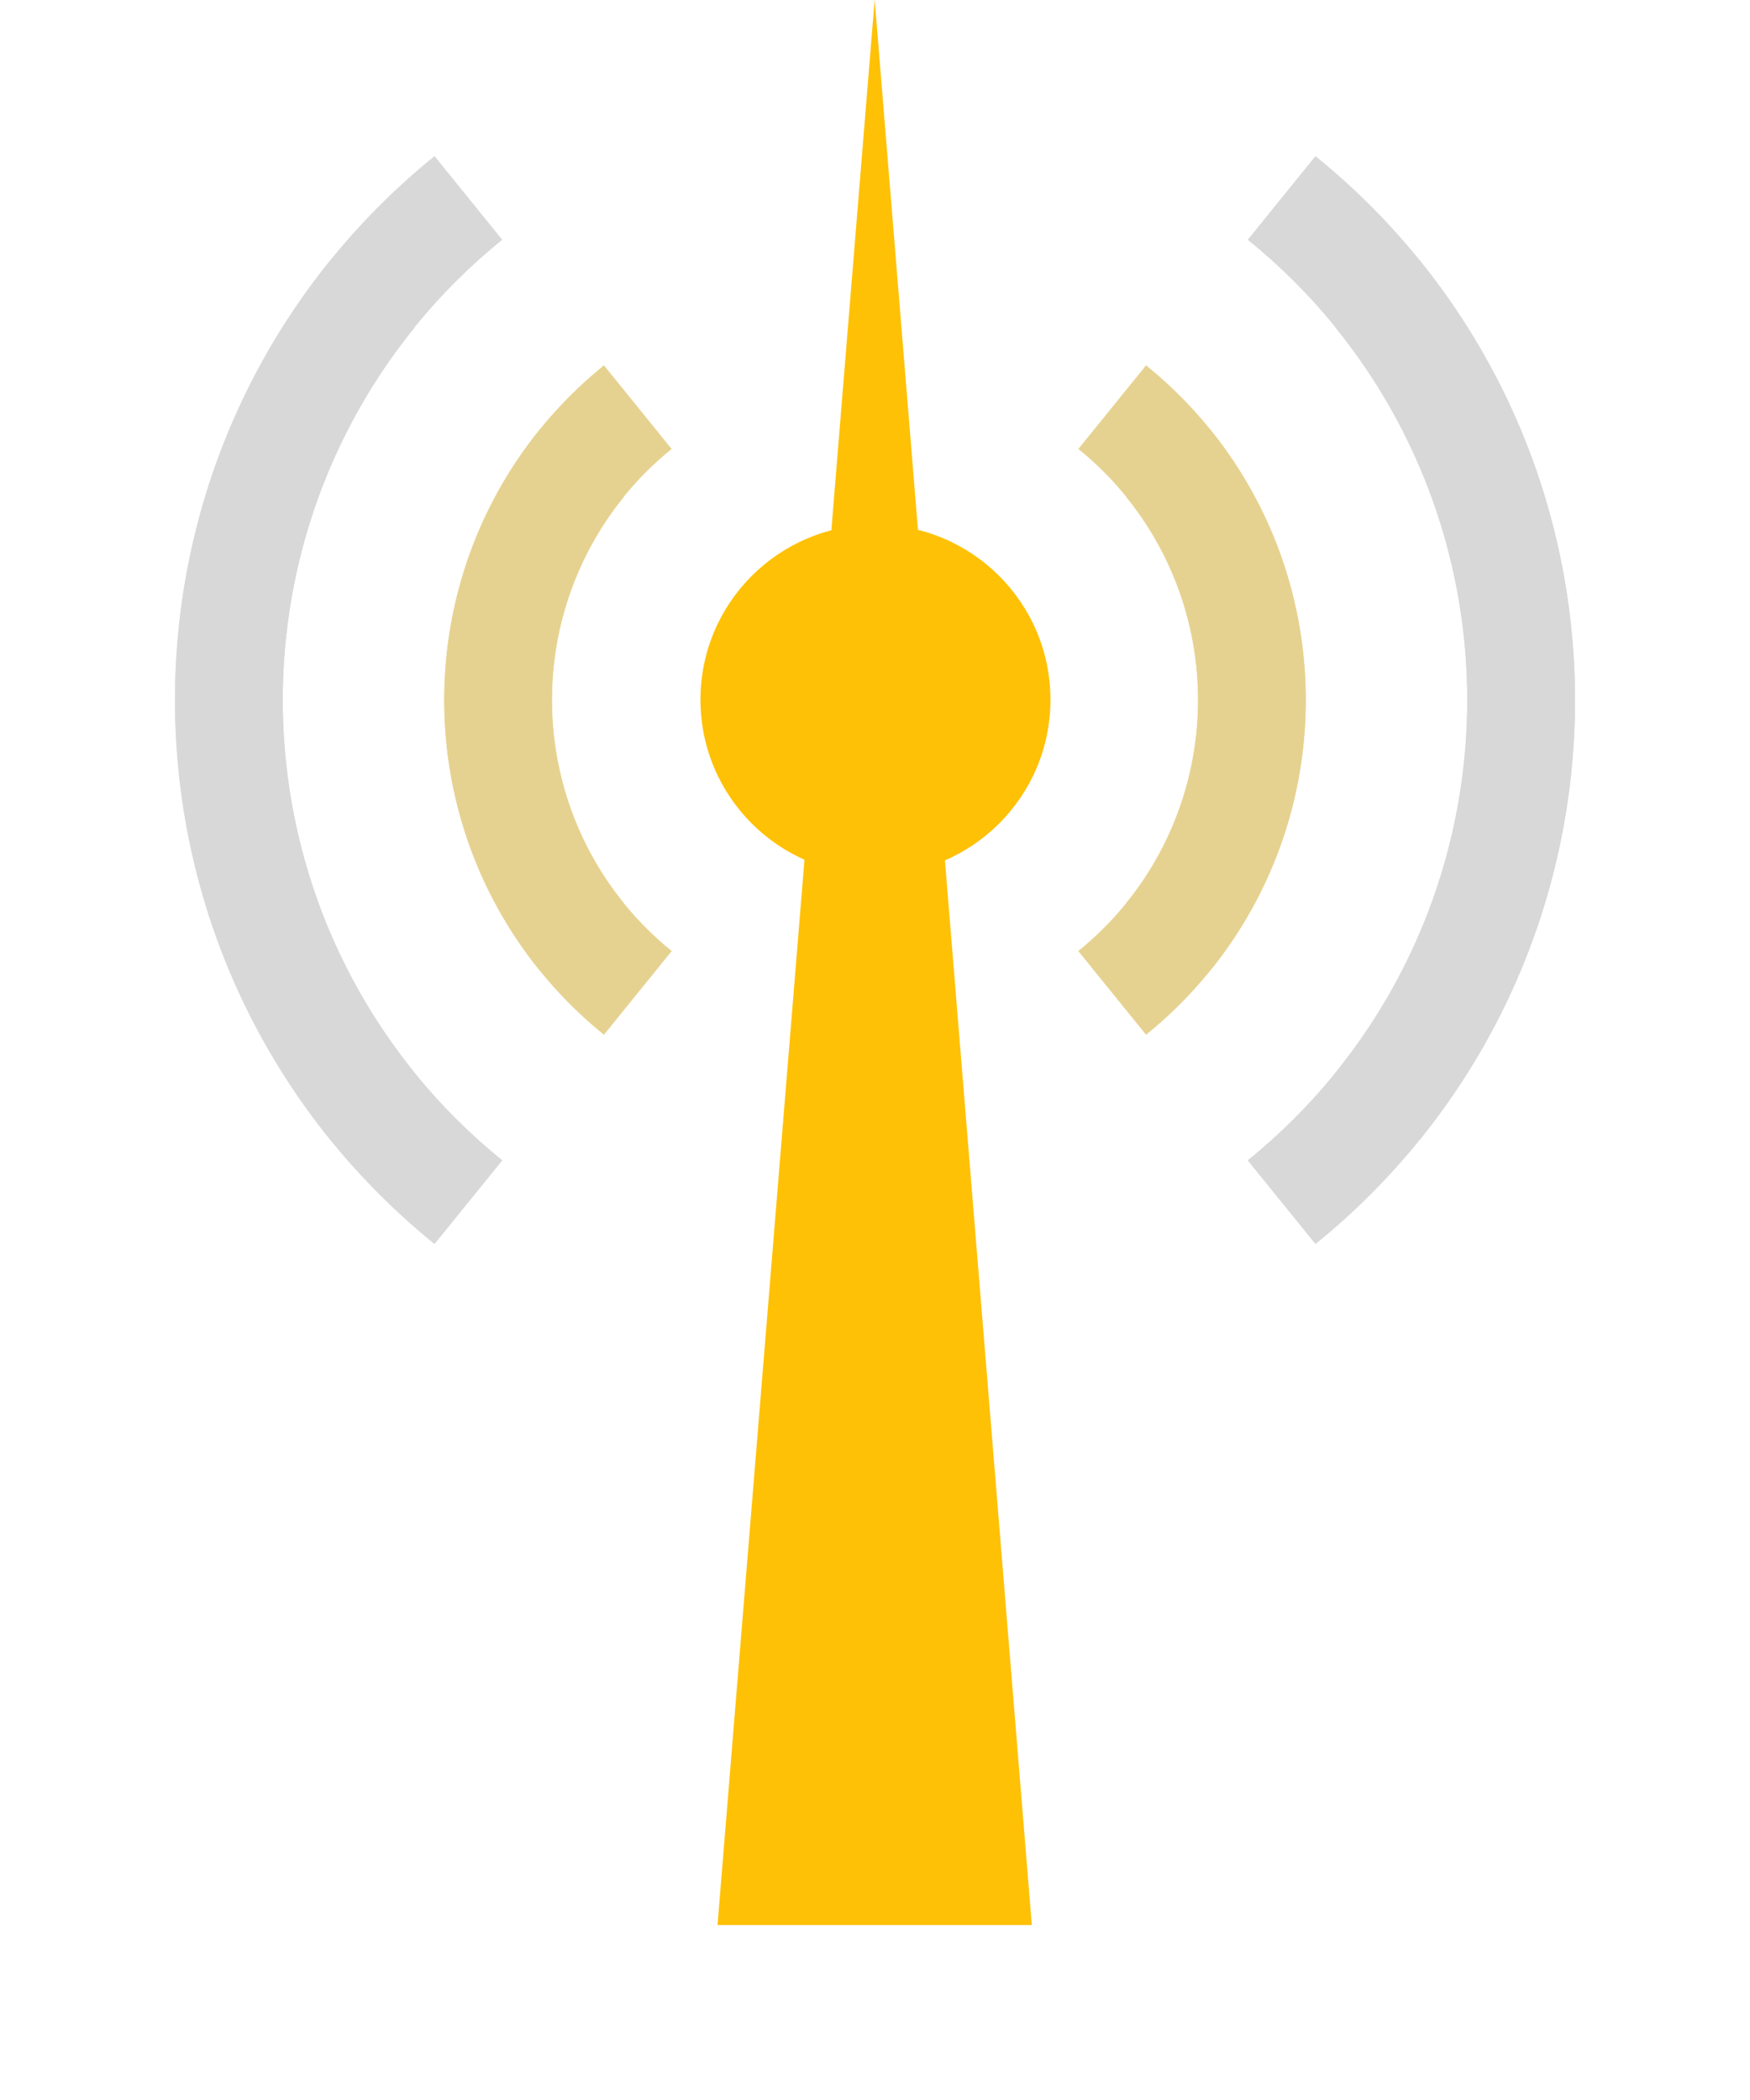 <?xml version="1.0" encoding="UTF-8" standalone="no"?>
<!-- Created with Inkscape (http://www.inkscape.org/) -->

<svg
   xmlns:dc="http://purl.org/dc/elements/1.1/"
   xmlns:cc="http://creativecommons.org/ns#"
   xmlns:rdf="http://www.w3.org/1999/02/22-rdf-syntax-ns#"
   xmlns:svg="http://www.w3.org/2000/svg"
   xmlns="http://www.w3.org/2000/svg"
   xmlns:sodipodi="http://sodipodi.sourceforge.net/DTD/sodipodi-0.dtd"
   xmlns:inkscape="http://www.inkscape.org/namespaces/inkscape"
   width="20"
   height="24"
   id="svg2"
   version="1.1"
   inkscape:version="0.48.4 r9939"
   sodipodi:docname="btn_broadcast_mini_connecting.svg"
   inkscape:export-xdpi="90"
   inkscape:export-ydpi="90">
  <defs
     id="defs4" />
  <sodipodi:namedview
     id="base"
     pagecolor="#ffffff"
     bordercolor="#666666"
     borderopacity="1.0"
     inkscape:pageopacity="0.0"
     inkscape:pageshadow="2"
     inkscape:zoom="11.313708"
     inkscape:cx="11.785256"
     inkscape:cy="16.017761"
     inkscape:document-units="px"
     inkscape:current-layer="layer1"
     showgrid="false"
     inkscape:snap-bbox="true"
     inkscape:snap-bbox-midpoints="true"
     inkscape:snap-center="true"
     inkscape:snap-page="true"
     inkscape:bbox-nodes="true"
     inkscape:object-paths="true"
     inkscape:object-nodes="true"
     inkscape:snap-smooth-nodes="true"
     inkscape:window-width="1366"
     inkscape:window-height="746"
     inkscape:window-x="0"
     inkscape:window-y="0"
     inkscape:window-maximized="1"
     inkscape:snap-bbox-edge-midpoints="true" />
  <g
     inkscape:label="Layer 1"
     inkscape:groupmode="layer"
     id="layer1"
     transform="translate(0,-1028.362)">
    <path
       sodipodi:type="arc"
       style="fill:#ffc105;fill-opacity:1;fill-rule:nonzero;stroke:none"
       id="path2990"
       sodipodi:cx="9.7333946"
       sodipodi:cy="7.3453302"
       sodipodi:rx="1.314405"
       sodipodi:ry="1.2975045"
       d="m 11.048,7.345 c 0,0.717 -0.588,1.298 -1.314,1.298 -0.726,0 -1.314,-0.581 -1.314,-1.298 0,-0.717 0.588,-1.298 1.314,-1.298 0.726,0 1.314,0.581 1.314,1.298 z"
       transform="matrix(1.522,0,0,1.541,-4.81,1025.04)" />
    <path
       style="fill:#d8d8d8;fill-opacity:1;fill-rule:nonzero;stroke:none"
       d="m 3.783,1031.328 c -2.781,3.434 -2.251,8.471 1.183,11.252 l 0.775,-0.957 c -2.905,-2.353 -3.353,-6.615 -1.001,-9.521 l -0.956,-0.775 z m 10.477,-0.226 c 2.905,2.353 3.353,6.615 1.001,9.521 l 0.956,0.775 c 2.781,-3.434 2.251,-8.471 -1.183,-11.252 l -0.775,0.957 z"
       id="path3809-3-3"
       inkscape:connector-curvature="0" />
    <path
       style="fill:#e6d290;fill-opacity:1;fill-rule:nonzero;stroke:none"
       d="m 6.174,1033.264 c -1.711,2.113 -1.385,5.213 0.728,6.924 l 0.775,-0.957 c -1.585,-1.283 -1.829,-3.608 -0.546,-5.193 l -0.956,-0.775 z m 6.15,0.229 c 1.585,1.283 1.829,3.608 0.546,5.193 l 0.956,0.775 c 1.711,-2.113 1.385,-5.213 -0.728,-6.924 l -0.775,0.957 z"
       id="path3809-3-6-5"
       inkscape:connector-curvature="0" />
    <path
       sodipodi:type="star"
       style="fill:#ffc105;fill-opacity:1;fill-rule:nonzero;stroke:none"
       id="path3039"
       sodipodi:sides="3"
       sodipodi:cx="-7.6250005"
       sodipodi:cy="5.937499"
       sodipodi:r1="9.5131493"
       sodipodi:r2="4.7565746"
       sodipodi:arg1="1.5707963"
       sodipodi:arg2="2.6179939"
       inkscape:flatsided="true"
       inkscape:rounded="0"
       inkscape:randomized="0"
       d="M -7.625,15.451 -15.864,1.181 l 16.477,-4e-7 z"
       transform="matrix(-0.218,0,0,-1.542,8.334,1052.183)"
       inkscape:transform-center-y="-3.666742" />
    <path
       style="fill:#d8d8d8;fill-opacity:1;fill-rule:nonzero;stroke:none"
       d="m 16.217,1031.328 c 2.781,3.434 2.251,8.471 -1.183,11.252 l -0.775,-0.957 c 2.905,-2.353 3.353,-6.615 1.001,-9.521 l 0.956,-0.775 z m -10.477,-0.226 c -2.905,2.353 -3.353,6.615 -1.001,9.521 l -0.956,0.775 c -2.781,-3.434 -2.251,-8.471 1.183,-11.252 l 0.775,0.957 z"
       id="path3809-3-3-6"
       inkscape:connector-curvature="0" />
    <path
       style="fill:#e6d290;fill-opacity:1;fill-rule:nonzero;stroke:none"
       d="m 13.826,1033.264 c 1.711,2.113 1.385,5.213 -0.728,6.924 l -0.775,-0.957 c 1.585,-1.283 1.829,-3.608 0.546,-5.193 l 0.956,-0.775 z m -6.15,0.229 c -1.585,1.283 -1.829,3.608 -0.546,5.193 l -0.956,0.775 c -1.711,-2.113 -1.385,-5.213 0.728,-6.924 l 0.775,0.957 z"
       id="path3809-3-6-5-2"
       inkscape:connector-curvature="0" />
  </g>
</svg>
